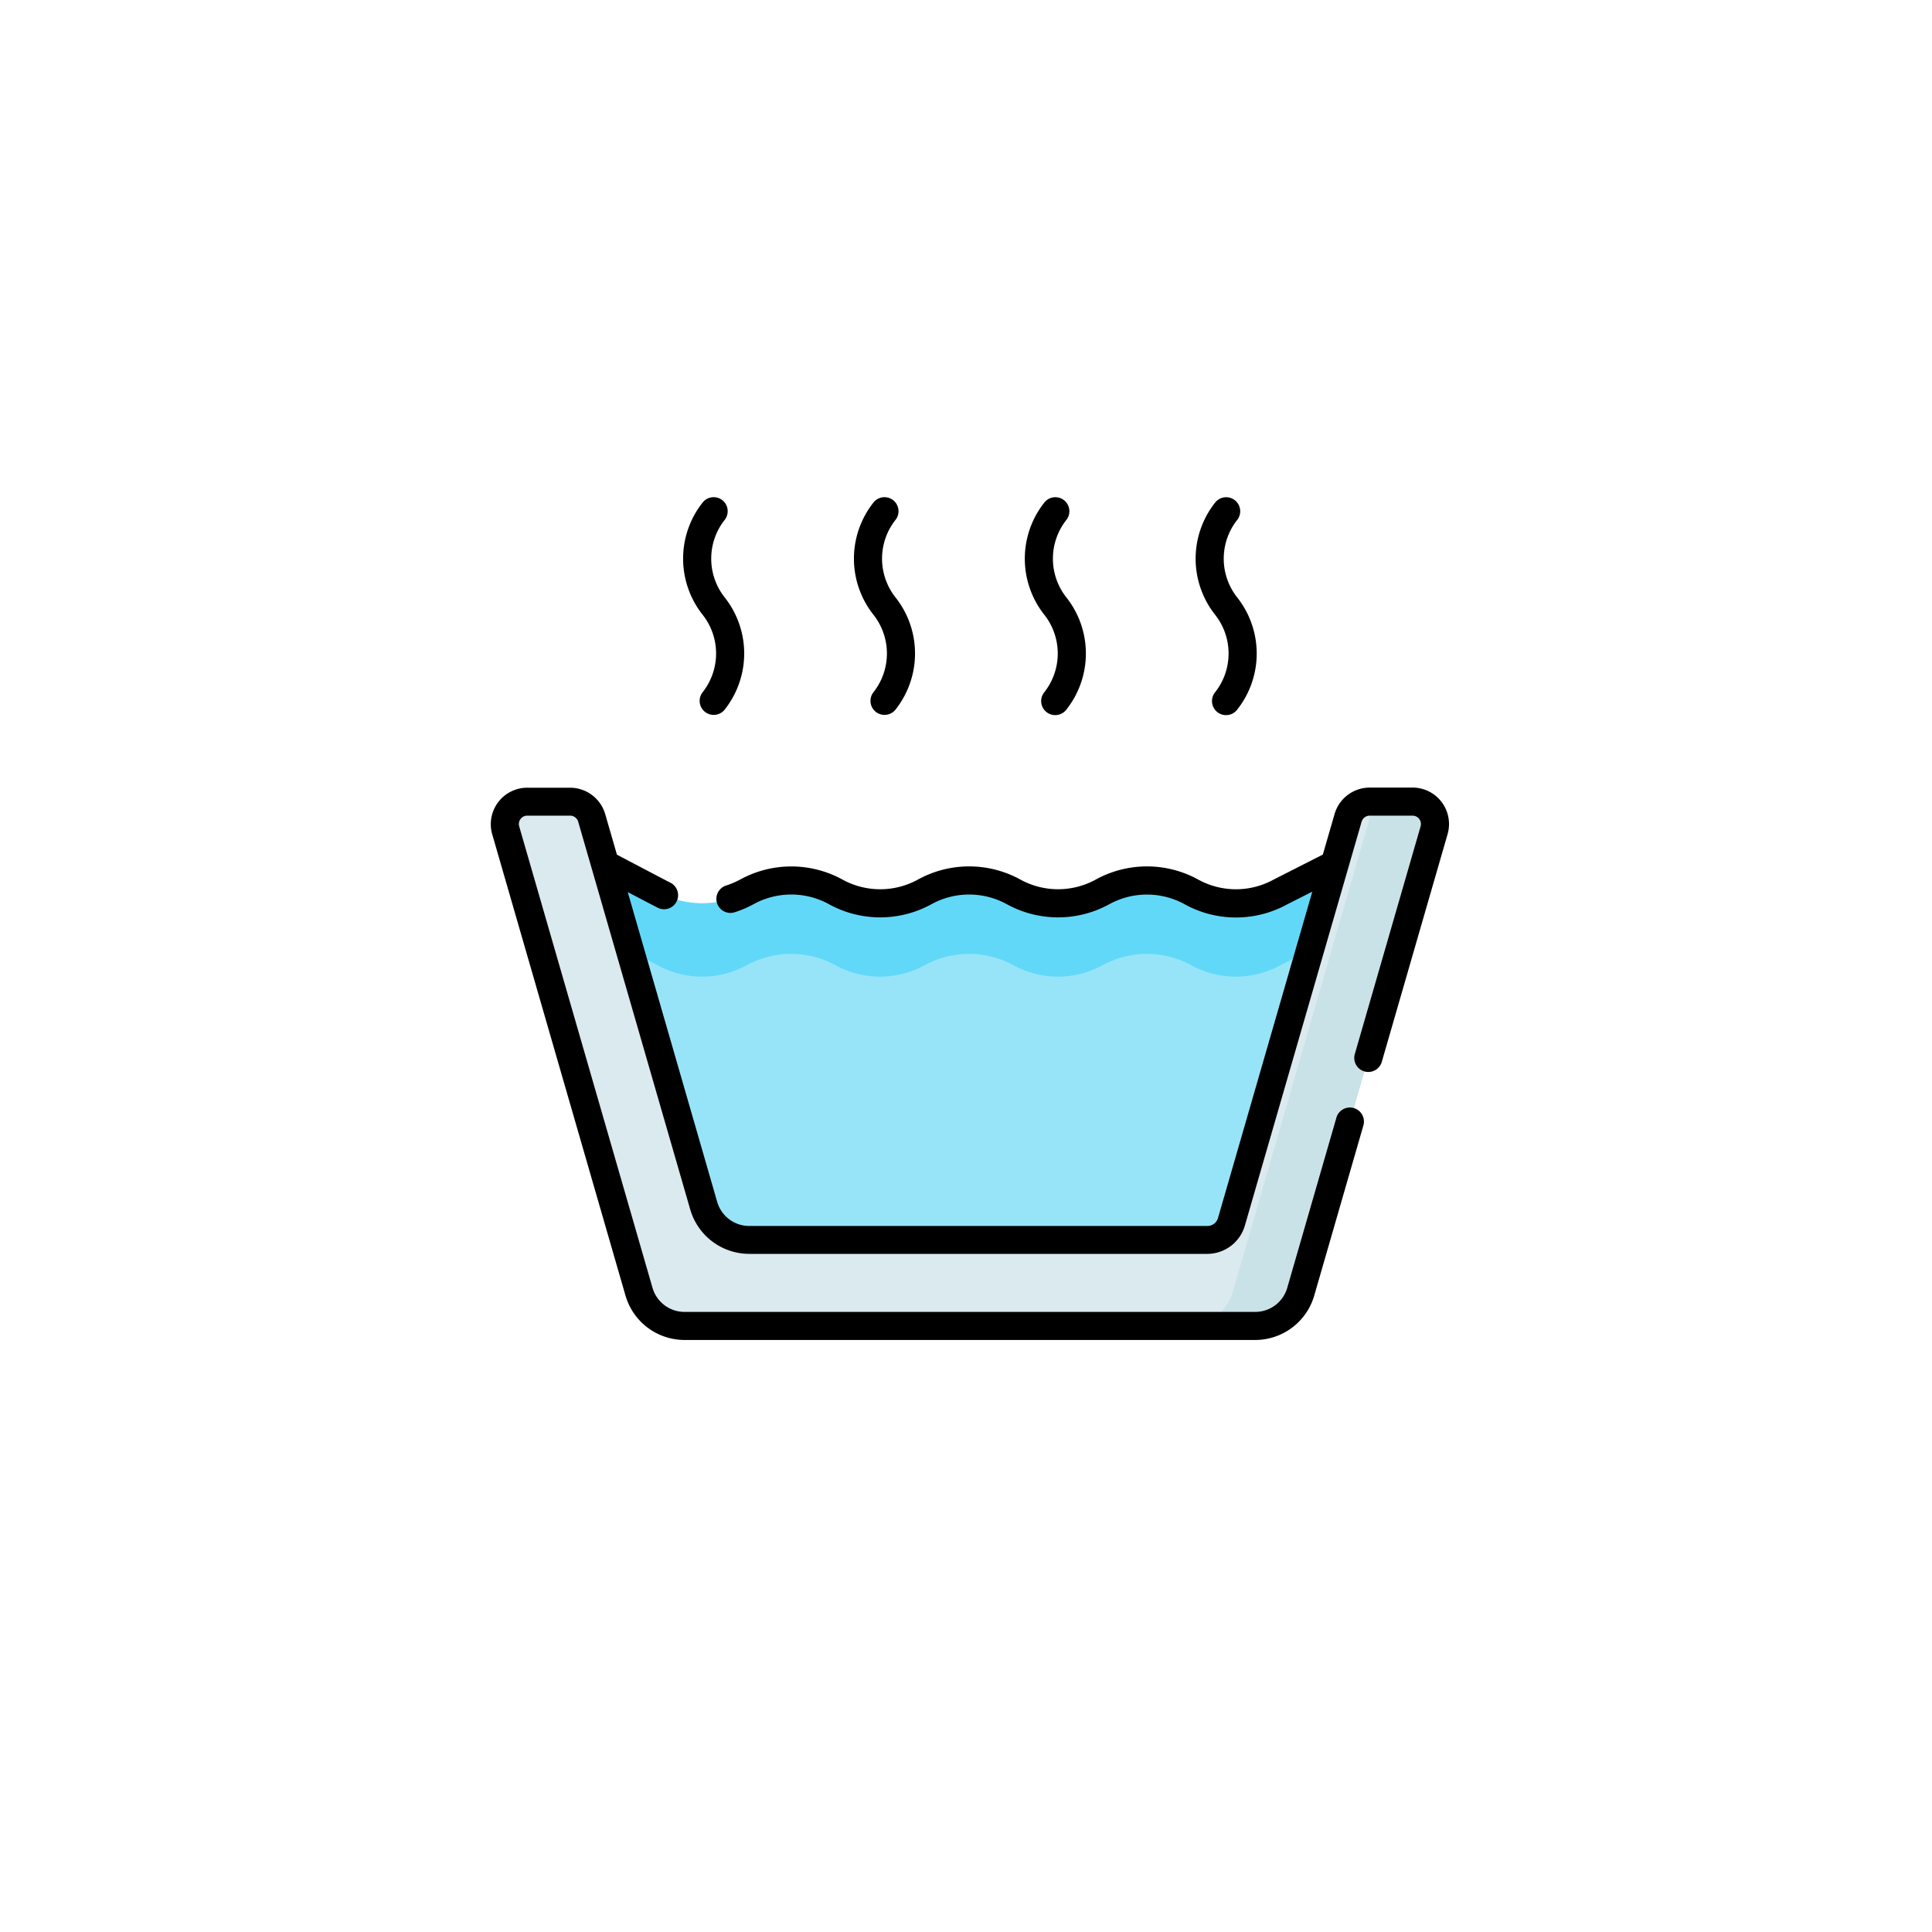 <svg xmlns="http://www.w3.org/2000/svg" xmlns:xlink="http://www.w3.org/1999/xlink" width="136" height="136" viewBox="0 0 136 136">
  <defs>
    <filter id="Elipse_11661" x="0" y="0" width="136" height="136" filterUnits="userSpaceOnUse">
      <feOffset dy="3" input="SourceAlpha"/>
      <feGaussianBlur stdDeviation="3" result="blur"/>
      <feFlood flood-opacity="0.161"/>
      <feComposite operator="in" in2="blur"/>
      <feComposite in="SourceGraphic"/>
    </filter>
  </defs>
  <g id="Grupo_1113373" data-name="Grupo 1113373" transform="translate(-263 -3754.5)">
    <g id="Grupo_1113337" data-name="Grupo 1113337" transform="translate(-105 -2398.849)">
      <g transform="matrix(1, 0, 0, 1, 368, 6153.35)" filter="url(#Elipse_11661)">
        <circle id="Elipse_11661-2" data-name="Elipse 11661" cx="59" cy="59" r="59" transform="translate(9 6)" fill="#fff"/>
      </g>
    </g>
    <g id="agua-caliente" transform="translate(297.548 3758.652)">
      <path id="Trazado_910666" data-name="Trazado 910666" d="M60.878,251.283a4.264,4.264,0,0,0,4.077,3.066h32.26a2.694,2.694,0,0,0,2.576-1.938l7.328-25.364-.942-.061-3.83,1.946a6.525,6.525,0,0,1-6.261,0h0a6.525,6.525,0,0,0-6.262,0h0a6.524,6.524,0,0,1-6.262,0h0a6.525,6.525,0,0,0-6.262,0h0a6.525,6.525,0,0,1-6.262,0,6.525,6.525,0,0,0-6.262,0h0a6.525,6.525,0,0,1-6.262,0l-3.693-1.946h-.96Z" transform="translate(-46.764 -170.3)" fill="#97e4f9"/>
      <path id="Trazado_910667" data-name="Trazado 910667" d="M58.511,234.1a6.524,6.524,0,0,0,6.262,0h0a6.524,6.524,0,0,1,6.262,0,6.524,6.524,0,0,0,6.262,0h0a6.525,6.525,0,0,1,6.262,0h0a6.524,6.524,0,0,0,6.262,0h0a6.524,6.524,0,0,1,6.262,0h0a6.525,6.525,0,0,0,6.261,0l3.207-1.63,1.565-5.417-.942-.061-3.83,1.946a6.525,6.525,0,0,1-6.261,0h0a6.525,6.525,0,0,0-6.262,0h0a6.524,6.524,0,0,1-6.262,0h0a6.525,6.525,0,0,0-6.262,0h0a6.525,6.525,0,0,1-6.262,0,6.525,6.525,0,0,0-6.262,0h0a6.525,6.525,0,0,1-6.262,0l-3.693-1.946h-.96l1.587,5.492Z" transform="translate(-46.763 -170.302)" fill="#62d8f9"/>
      <path id="Trazado_910668" data-name="Trazado 910668" d="M66.862,194.656l-8.216,28.437a1.759,1.759,0,0,1-1.69,1.271H24.7a3.322,3.322,0,0,1-3.191-2.4l-7.89-27.309a1.58,1.58,0,0,0-1.518-1.141H9.081a1.58,1.58,0,0,0-1.518,2.018l9.387,32.489a3.322,3.322,0,0,0,3.191,2.4H60.336a3.322,3.322,0,0,0,3.191-2.4l9.387-32.489a1.58,1.58,0,0,0-1.518-2.018H68.38a1.58,1.58,0,0,0-1.518,1.141Z" transform="translate(-6.513 -141.239)" fill="#daeaef"/>
      <path id="Trazado_910669" data-name="Trazado 910669" d="M388.135,193.515H385.46l-9.97,34.507a3.322,3.322,0,0,1-3.191,2.4h4.776a3.322,3.322,0,0,0,3.191-2.4l9.387-32.489a1.58,1.58,0,0,0-1.518-2.018Z" transform="translate(-323.252 -141.239)" fill="#c9e2e7"/>
      <path id="Trazado_910670" data-name="Trazado 910670" d="M195.408,44.591a.988.988,0,1,0,1.577,1.191,6.364,6.364,0,0,0,0-7.86,4.4,4.4,0,0,1,0-5.494.988.988,0,1,0-1.583-1.183,6.364,6.364,0,0,0,0,7.86A4.4,4.4,0,0,1,195.408,44.591Z" transform="translate(-168.48 -0.002)"/>
      <path id="Trazado_910671" data-name="Trazado 910671" d="M104.133,44.591a.988.988,0,1,0,1.577,1.191,6.364,6.364,0,0,0,0-7.86,4.4,4.4,0,0,1,0-5.494.988.988,0,1,0-1.583-1.183,6.364,6.364,0,0,0,0,7.86A4.4,4.4,0,0,1,104.133,44.591Z" transform="translate(-89.23 -0.002)"/>
      <path id="Trazado_910672" data-name="Trazado 910672" d="M286.676,44.6l-.013.018a.988.988,0,0,0,1.6,1.163,6.364,6.364,0,0,0,0-7.858,4.4,4.4,0,0,1,0-5.494.988.988,0,1,0-1.583-1.183,6.364,6.364,0,0,0,0,7.86A4.4,4.4,0,0,1,286.676,44.6Z" transform="translate(-247.73 -0.001)"/>
      <path id="Trazado_910673" data-name="Trazado 910673" d="M377.951,44.6l-.013.018a.988.988,0,0,0,1.6,1.163,6.364,6.364,0,0,0,0-7.858,4.4,4.4,0,0,1,0-5.494.988.988,0,0,0-1.583-1.183,6.364,6.364,0,0,0,0,7.86A4.4,4.4,0,0,1,377.951,44.6Z" transform="translate(-326.98)"/>
      <path id="Trazado_910674" data-name="Trazado 910674" d="M64.882,186.016H61.866a2.58,2.58,0,0,0-2.467,1.855l-.827,2.861-3.437,1.746-.026.014a5.508,5.508,0,0,1-5.3.006l-.012-.007a7.481,7.481,0,0,0-7.21,0l0,0a5.513,5.513,0,0,1-5.308,0l0,0a7.48,7.48,0,0,0-7.21,0,5.513,5.513,0,0,1-5.314,0,7.481,7.481,0,0,0-7.2,0l-.006,0a5.554,5.554,0,0,1-.98.419.988.988,0,1,0,.6,1.883,7.531,7.531,0,0,0,1.325-.566l0,0a5.512,5.512,0,0,1,5.314,0,7.481,7.481,0,0,0,7.21,0,5.513,5.513,0,0,1,5.311,0l0,0a7.481,7.481,0,0,0,7.21,0l0,0a5.509,5.509,0,0,1,5.3,0l.012.007a7.48,7.48,0,0,0,7.2.008l1.778-.9-6.639,22.977a.775.775,0,0,1-.741.557H18.183a2.345,2.345,0,0,1-2.242-1.686l-6.3-21.817c1.129.593,2.051,1.075,2.143,1.117a.988.988,0,0,0,.827-1.795c-.191-.094-2.213-1.156-3.731-1.955l-.826-2.859a2.58,2.58,0,0,0-2.467-1.855H2.569A2.567,2.567,0,0,0,.1,189.3l9.386,32.488a4.33,4.33,0,0,0,4.14,3.113H53.822a4.33,4.33,0,0,0,4.14-3.113L61.426,209.8a.988.988,0,1,0-1.9-.548l-3.463,11.987a2.345,2.345,0,0,1-2.242,1.686H13.629a2.345,2.345,0,0,1-2.242-1.686L2,188.748a.591.591,0,0,1,.568-.756H5.585a.594.594,0,0,1,.568.427l7.89,27.308a4.33,4.33,0,0,0,4.14,3.113H50.442a2.76,2.76,0,0,0,2.639-1.985L61.3,188.42a.594.594,0,0,1,.568-.427h3.016a.591.591,0,0,1,.568.756l-4.63,16.024a.988.988,0,0,0,1.9.548l4.63-16.024a2.567,2.567,0,0,0-2.467-3.281Z" transform="translate(0 -134.728)"/>
    </g>
  </g>
</svg>
